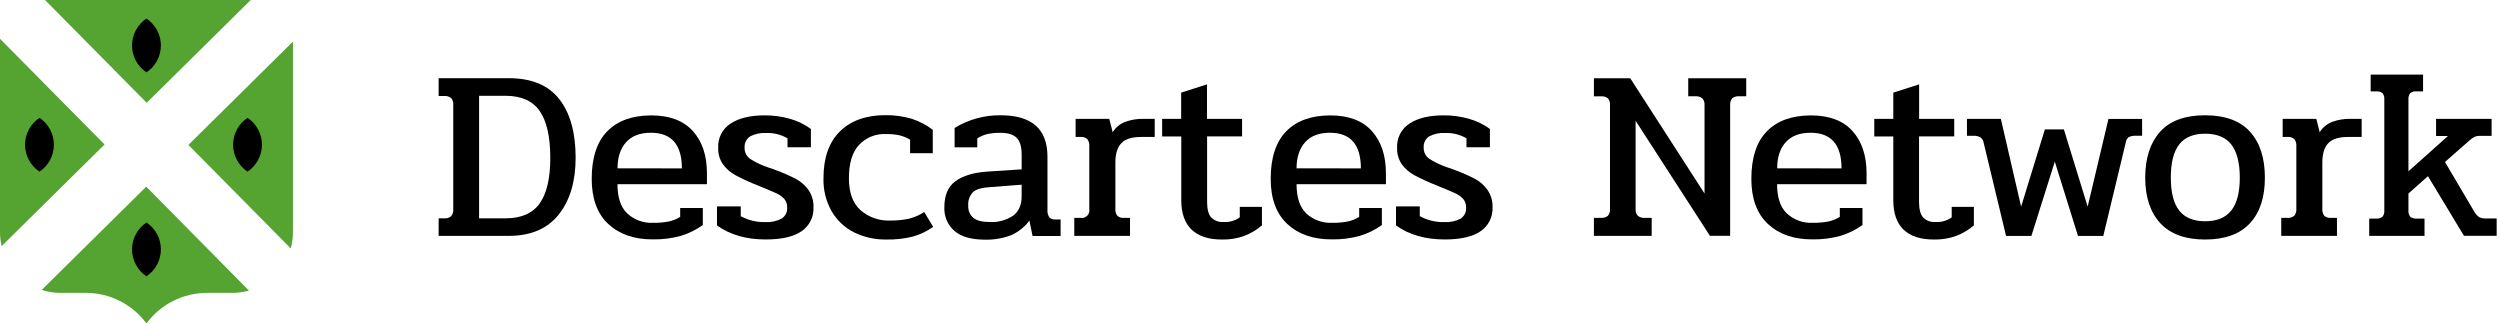 <svg width="371" height="48" viewBox="0 0 371 48" fill="none" xmlns="http://www.w3.org/2000/svg">
<path d="M15.517 21.44L0.243 36.528C0.079 35.851 -0.003 35.157 8.0791e-05 34.46V5.753L15.517 21.44Z" fill="#55A432"/>
<path d="M36.945 43.124C36.138 43.351 35.304 43.466 34.466 43.463H30.73C28.98 43.464 27.254 43.875 25.692 44.663C24.129 45.45 22.773 46.593 21.732 48C20.694 46.593 19.339 45.449 17.778 44.661C16.217 43.873 14.492 43.463 12.743 43.463H8.998C8.044 43.468 7.095 43.319 6.188 43.022L21.701 27.701L36.945 43.124Z" fill="#55A432"/>
<path d="M37.208 0L21.77 15.255L6.681 0H37.208Z" fill="#55A432"/>
<path d="M43.473 6.172V34.46C43.47 35.274 43.361 36.085 43.151 36.872L27.956 21.506L43.473 6.172Z" fill="#55A432"/>
<path d="M23.875 6.768C23.872 7.554 23.676 8.328 23.302 9.02C22.929 9.712 22.391 10.302 21.735 10.736C21.077 10.299 20.537 9.706 20.163 9.01C19.789 8.314 19.593 7.536 19.593 6.746C19.593 5.956 19.789 5.178 20.163 4.482C20.537 3.785 21.077 3.193 21.735 2.756C22.398 3.194 22.94 3.791 23.314 4.491C23.687 5.192 23.88 5.974 23.875 6.768Z" fill="black"/>
<path d="M23.875 37.009C23.876 37.799 23.681 38.578 23.307 39.275C22.934 39.972 22.394 40.565 21.736 41.003C21.077 40.566 20.537 39.973 20.163 39.276C19.789 38.58 19.594 37.801 19.594 37.011C19.594 36.221 19.789 35.442 20.163 34.746C20.537 34.049 21.077 33.456 21.736 33.019C22.395 33.455 22.935 34.048 23.308 34.744C23.681 35.441 23.876 36.219 23.875 37.009Z" fill="black"/>
<path d="M7.997 21.477C7.998 22.267 7.803 23.046 7.43 23.743C7.057 24.44 6.517 25.034 5.858 25.471C5.199 25.034 4.659 24.44 4.285 23.744C3.911 23.047 3.716 22.269 3.716 21.479C3.716 20.688 3.911 19.91 4.285 19.213C4.659 18.517 5.199 17.924 5.858 17.486C6.517 17.923 7.057 18.516 7.43 19.212C7.803 19.909 7.998 20.686 7.997 21.477Z" fill="black"/>
<path d="M38.873 21.477C38.873 22.267 38.678 23.045 38.304 23.742C37.931 24.439 37.392 25.033 36.733 25.471C36.075 25.034 35.534 24.44 35.161 23.744C34.787 23.047 34.591 22.269 34.591 21.479C34.591 20.688 34.787 19.91 35.161 19.213C35.534 18.517 36.075 17.924 36.733 17.486C37.392 17.923 37.931 18.517 38.304 19.213C38.678 19.909 38.873 20.687 38.873 21.477Z" fill="black"/>
<path d="M65.094 32.401H65.928C66.112 32.42 66.299 32.4 66.475 32.344C66.652 32.288 66.815 32.197 66.956 32.075C67.189 31.778 67.299 31.402 67.264 31.026V15.555C67.281 15.377 67.262 15.197 67.209 15.026C67.156 14.855 67.07 14.696 66.956 14.558C66.666 14.326 66.298 14.215 65.928 14.25H65.094V11.604H75.513C78.865 11.604 81.354 12.633 82.98 14.691C84.606 16.748 85.421 19.652 85.424 23.403C85.424 26.93 84.585 29.744 82.909 31.846C81.233 33.948 78.768 35 75.513 35.003H65.094V32.401ZM75.005 32.401C77.358 32.401 79.057 31.655 80.104 30.162C81.151 28.669 81.67 26.414 81.661 23.398C81.661 20.312 81.142 18.011 80.104 16.494C79.066 14.977 77.367 14.217 75.005 14.214H71.097V32.401H75.005Z" fill="black"/>
<path d="M90.284 33.253C88.634 31.724 87.81 29.489 87.81 26.547C87.81 23.413 88.576 21.062 90.108 19.492C91.64 17.923 93.816 17.134 96.635 17.125C99.356 17.125 101.414 17.896 102.811 19.439C104.207 20.983 104.907 23.068 104.91 25.696V27.336H91.634C91.634 29.291 92.11 30.731 93.063 31.657C93.579 32.137 94.187 32.51 94.85 32.752C95.513 32.994 96.217 33.101 96.922 33.068C97.699 33.08 98.475 33.014 99.238 32.869C99.841 32.742 100.417 32.511 100.94 32.186V30.863H104.301V33.394C103.307 34.107 102.201 34.651 101.029 35.003C99.68 35.374 98.285 35.549 96.887 35.523C94.141 35.538 91.939 34.781 90.284 33.253ZM101.192 24.99C101.192 21.463 99.66 19.7 96.596 19.7C94.981 19.7 93.751 20.167 92.908 21.11C92.066 22.054 91.642 23.337 91.642 24.977L101.192 24.99Z" fill="black"/>
<path d="M106.4 33.451V30.629H109.929V32.075C111.034 32.688 112.283 32.992 113.546 32.957C114.397 33.01 115.246 32.831 116.003 32.437C116.275 32.259 116.495 32.01 116.638 31.718C116.781 31.425 116.842 31.099 116.814 30.775C116.83 30.326 116.683 29.888 116.4 29.54C116.082 29.187 115.695 28.903 115.262 28.707C114.776 28.482 113.824 28.076 112.403 27.499C111.284 27.062 110.191 26.56 109.131 25.995C108.403 25.604 107.773 25.054 107.287 24.386C106.794 23.664 106.547 22.803 106.581 21.93C106.543 21.221 106.694 20.515 107.018 19.883C107.342 19.251 107.827 18.716 108.425 18.332C109.657 17.527 111.333 17.123 113.453 17.12C114.737 17.109 116.016 17.282 117.251 17.636C118.362 17.949 119.407 18.458 120.338 19.139V21.851H116.867V20.528C115.923 19.979 114.845 19.704 113.753 19.735C112.909 19.68 112.066 19.855 111.314 20.242C111.038 20.425 110.816 20.68 110.673 20.978C110.529 21.277 110.469 21.609 110.498 21.939C110.487 22.271 110.563 22.601 110.717 22.895C110.872 23.19 111.1 23.439 111.38 23.619C112.219 24.141 113.118 24.56 114.057 24.867C114.438 24.979 114.812 25.112 115.178 25.263C116.206 25.641 117.209 26.083 118.182 26.586C118.902 26.987 119.523 27.545 119.999 28.217C120.505 28.975 120.758 29.873 120.722 30.784C120.752 31.473 120.605 32.158 120.297 32.775C119.988 33.392 119.527 33.921 118.958 34.311C117.782 35.125 116.017 35.533 113.665 35.536C110.748 35.542 108.326 34.847 106.4 33.451Z" fill="black"/>
<path d="M126.778 34.501C125.383 33.813 124.22 32.731 123.435 31.388C122.579 29.888 122.154 28.181 122.204 26.454C122.204 23.418 123.019 21.099 124.648 19.497C126.277 17.895 128.525 17.093 131.392 17.09C132.726 17.073 134.056 17.257 135.335 17.637C136.449 18 137.493 18.551 138.423 19.264V22.733H135.057V20.723C134.56 20.432 134.024 20.214 133.465 20.075C132.787 19.936 132.096 19.875 131.405 19.894C130.674 19.866 129.945 19.995 129.267 20.272C128.59 20.55 127.98 20.97 127.48 21.503C126.48 22.576 125.98 24.232 125.98 26.472C125.98 28.591 126.553 30.164 127.7 31.19C128.92 32.247 130.498 32.798 132.111 32.728C133.066 32.745 134.019 32.647 134.951 32.438C135.737 32.241 136.482 31.911 137.157 31.463L138.48 33.668C137.544 34.332 136.499 34.827 135.392 35.131C134.12 35.434 132.814 35.573 131.507 35.546C129.871 35.57 128.252 35.212 126.778 34.501Z" fill="black"/>
<path d="M141.648 34.28C141.141 33.838 140.742 33.286 140.481 32.666C140.22 32.046 140.105 31.375 140.144 30.704C140.144 28.967 140.693 27.694 141.793 26.886C142.893 26.078 144.478 25.603 146.548 25.462L151.612 25.131V22.927C151.612 21.798 151.37 20.979 150.888 20.471C150.406 19.962 149.585 19.709 148.427 19.712C147.764 19.698 147.102 19.765 146.455 19.911C145.947 20.04 145.464 20.253 145.026 20.541V21.864H141.665V18.989C143.72 17.727 146.091 17.075 148.502 17.107C153.13 17.107 155.444 19.155 155.444 23.253V31.189C155.413 31.56 155.509 31.93 155.718 32.238C155.831 32.355 155.969 32.445 156.122 32.502C156.275 32.558 156.438 32.58 156.6 32.565H157.394V35.02H153.235L152.763 32.745C152.061 33.679 151.134 34.419 150.068 34.897C148.782 35.388 147.411 35.614 146.036 35.563C144.113 35.551 142.65 35.123 141.648 34.28ZM150.346 32.005C151.187 31.379 151.609 30.426 151.612 29.148V27.41L146.839 27.776C145.663 27.85 144.842 28.097 144.378 28.517C144.129 28.786 143.939 29.103 143.821 29.45C143.702 29.796 143.658 30.163 143.69 30.528C143.668 30.867 143.725 31.207 143.857 31.52C143.989 31.834 144.191 32.113 144.448 32.335C144.954 32.747 145.775 32.951 146.91 32.948C148.127 33.013 149.332 32.682 150.346 32.005Z" fill="black"/>
<path d="M159.423 32.331H160.328C160.509 32.365 160.695 32.354 160.872 32.3C161.048 32.245 161.208 32.149 161.338 32.019C161.469 31.888 161.565 31.728 161.62 31.552C161.674 31.376 161.685 31.189 161.651 31.008V21.666C161.681 21.303 161.577 20.943 161.36 20.651C161.229 20.532 161.075 20.441 160.907 20.385C160.739 20.328 160.561 20.308 160.385 20.325H159.622V17.636H164.615L165.122 19.624C165.561 18.916 166.221 18.372 167.001 18.077C167.865 17.767 168.778 17.617 169.696 17.636H171.359V20.325H169.334C167.963 20.325 166.983 20.634 166.406 21.247C165.828 21.86 165.523 22.808 165.523 24.086V30.991C165.487 31.359 165.591 31.727 165.815 32.022C165.948 32.137 166.103 32.224 166.27 32.277C166.438 32.33 166.614 32.348 166.789 32.331H167.694V35.003H159.423V32.331Z" fill="black"/>
<path d="M176.819 34.064C175.807 33.076 175.301 31.63 175.301 29.726V20.255H172.461V17.636H175.284V13.747L179.117 12.517V17.636H184.326V20.242H179.134V29.981C179.134 31.04 179.333 31.798 179.73 32.256C179.966 32.498 180.252 32.685 180.568 32.804C180.885 32.923 181.223 32.971 181.56 32.944C182.423 33.003 183.279 32.76 183.982 32.256V30.704H187.272V33.451C186.499 34.112 185.619 34.637 184.67 35.003C183.603 35.388 182.474 35.572 181.34 35.545C179.343 35.545 177.836 35.052 176.819 34.064Z" fill="black"/>
<path d="M191.051 33.253C189.401 31.724 188.575 29.489 188.572 26.547C188.572 23.413 189.338 21.062 190.87 19.492C192.402 17.923 194.578 17.134 197.398 17.125C200.124 17.125 202.182 17.896 203.573 19.439C204.964 20.983 205.664 23.068 205.673 25.696V27.336H192.41C192.41 29.291 192.885 30.731 193.834 31.657C194.35 32.137 194.957 32.509 195.619 32.751C196.281 32.993 196.985 33.101 197.689 33.068C198.466 33.08 199.242 33.014 200.005 32.869C200.606 32.742 201.181 32.51 201.703 32.186V30.863H205.069V33.394C204.073 34.106 202.968 34.65 201.796 35.003C200.447 35.374 199.052 35.549 197.654 35.523C194.902 35.538 192.701 34.781 191.051 33.253ZM201.955 24.99C201.955 21.463 200.424 19.7 197.363 19.7C195.749 19.7 194.518 20.167 193.676 21.11C192.833 22.054 192.41 23.337 192.41 24.977L201.955 24.99Z" fill="black"/>
<path d="M207.166 33.45V30.629H210.695V32.075C211.8 32.687 213.049 32.992 214.311 32.957C215.157 33.012 216.001 32.836 216.755 32.45C217.028 32.272 217.247 32.023 217.39 31.73C217.533 31.438 217.594 31.112 217.567 30.787C217.586 30.335 217.438 29.891 217.152 29.54C216.834 29.185 216.444 28.901 216.01 28.706C215.529 28.482 214.576 28.076 213.156 27.498C212.036 27.061 210.944 26.559 209.883 25.995C209.154 25.604 208.522 25.054 208.035 24.386C207.544 23.663 207.296 22.803 207.329 21.93C207.292 21.22 207.444 20.514 207.768 19.882C208.093 19.25 208.579 18.715 209.177 18.332C210.404 17.527 212.078 17.122 214.201 17.119C215.491 17.106 216.776 17.28 218.017 17.635C219.127 17.949 220.172 18.458 221.104 19.139V21.85H217.628V20.528C216.686 19.979 215.609 19.704 214.519 19.734C213.675 19.679 212.832 19.854 212.08 20.241C211.809 20.424 211.593 20.676 211.452 20.97C211.311 21.265 211.25 21.591 211.277 21.916C211.266 22.249 211.342 22.578 211.496 22.873C211.651 23.167 211.879 23.416 212.159 23.596C212.988 24.117 213.876 24.536 214.805 24.844C215.186 24.957 215.56 25.089 215.926 25.241C216.953 25.617 217.955 26.059 218.925 26.564C219.658 26.967 220.288 27.532 220.769 28.217C221.275 28.974 221.528 29.873 221.492 30.783C221.522 31.472 221.375 32.158 221.067 32.775C220.758 33.392 220.297 33.92 219.728 34.31C218.552 35.124 216.787 35.533 214.435 35.536C211.518 35.542 209.095 34.847 207.166 33.45Z" fill="black"/>
<path d="M236.537 32.331H237.586C237.956 32.366 238.325 32.255 238.614 32.022C238.729 31.885 238.815 31.726 238.868 31.555C238.921 31.384 238.94 31.204 238.923 31.026V15.595C238.939 15.416 238.921 15.236 238.868 15.066C238.815 14.895 238.728 14.736 238.614 14.598C238.324 14.367 237.956 14.258 237.586 14.294H236.537V11.613H241.927L252.953 28.716V15.59C252.97 15.411 252.949 15.229 252.893 15.058C252.837 14.887 252.747 14.729 252.627 14.594C252.34 14.368 251.977 14.259 251.613 14.289H250.532V11.613H259.142V14.289H258.057C257.697 14.257 257.34 14.366 257.06 14.594C256.832 14.873 256.723 15.231 256.756 15.59V34.99H253.752L242.725 17.927V31.026C242.709 31.206 242.729 31.387 242.785 31.558C242.841 31.729 242.932 31.887 243.051 32.022C243.337 32.249 243.698 32.359 244.061 32.331H245.111V35.003H236.537V32.331Z" fill="black"/>
<path d="M262.379 33.253C260.727 31.724 259.9 29.489 259.9 26.547C259.9 23.413 260.666 21.062 262.198 19.492C263.73 17.923 265.906 17.134 268.726 17.125C271.452 17.125 273.511 17.896 274.901 19.439C276.292 20.983 276.991 23.062 276.997 25.678V27.336H263.72C263.72 29.291 264.196 30.731 265.149 31.657C265.667 32.138 266.276 32.511 266.94 32.754C267.605 32.996 268.311 33.103 269.017 33.068C269.793 33.08 270.567 33.014 271.329 32.869C271.93 32.742 272.505 32.511 273.027 32.186V30.863H276.392V33.394C275.396 34.107 274.289 34.651 273.115 35.003C271.767 35.374 270.372 35.549 268.973 35.523C266.23 35.538 264.032 34.781 262.379 33.253ZM273.283 24.99C273.283 21.463 271.752 19.7 268.691 19.7C267.077 19.7 265.846 20.167 264.999 21.11C264.152 22.054 263.733 23.337 263.733 24.977L273.283 24.99Z" fill="black"/>
<path d="M282.47 34.064C281.467 33.076 280.966 31.63 280.966 29.726V20.255H278.143V17.636H280.966V13.747L284.799 12.517V17.636H290.008V20.242H284.786V29.981C284.786 31.04 284.984 31.798 285.381 32.256C285.616 32.499 285.901 32.686 286.217 32.805C286.533 32.924 286.871 32.971 287.207 32.944C288.071 33.004 288.929 32.761 289.633 32.256V30.704H292.924V33.451C292.15 34.112 291.27 34.637 290.321 35.003C289.254 35.388 288.125 35.572 286.991 35.545C284.989 35.545 283.482 35.052 282.47 34.064Z" fill="black"/>
<path d="M294.371 21.164C294.317 20.844 294.142 20.558 293.881 20.366C293.539 20.198 293.159 20.123 292.779 20.149H291.896V17.636H296.925L299.933 30.665L303.462 19.202H306.28L309.809 30.665L312.896 17.65H317.889V20.145H316.985C316.605 20.119 316.224 20.194 315.882 20.361C315.646 20.566 315.495 20.853 315.459 21.164L312.129 35.008H308.371L304.935 23.985L301.459 35.008H297.697L294.371 21.164Z" fill="black"/>
<path d="M320.592 33.125C319.098 31.511 318.351 29.258 318.351 26.366C318.351 23.474 319.086 21.201 320.556 19.55C322.027 17.921 324.251 17.107 327.23 17.107C330.209 17.107 332.433 17.921 333.903 19.55C335.374 21.175 336.109 23.447 336.109 26.366C336.109 29.285 335.371 31.538 333.895 33.125C332.398 34.739 330.179 35.545 327.239 35.545C324.298 35.545 322.083 34.739 320.592 33.125ZM331.116 31.247C331.963 30.183 332.386 28.556 332.386 26.366C332.386 24.176 331.963 22.53 331.116 21.428C330.272 20.37 328.982 19.841 327.248 19.841C325.513 19.841 324.229 20.37 323.397 21.428C322.562 22.501 322.146 24.147 322.149 26.366C322.152 28.585 322.568 30.212 323.397 31.247C324.226 32.305 325.51 32.834 327.248 32.834C328.985 32.834 330.275 32.305 331.116 31.247Z" fill="black"/>
<path d="M338.536 32.331H339.44C339.81 32.366 340.178 32.255 340.468 32.022C340.584 31.879 340.672 31.714 340.725 31.537C340.778 31.36 340.795 31.174 340.776 30.991V21.666C340.806 21.303 340.703 20.943 340.485 20.652C340.355 20.531 340.201 20.44 340.033 20.384C339.865 20.327 339.687 20.307 339.51 20.325H338.747V17.636H343.74L344.243 19.624C344.681 18.918 345.338 18.374 346.113 18.077C346.977 17.766 347.891 17.617 348.808 17.636H350.471V20.325H348.451C347.075 20.325 346.1 20.634 345.518 21.247C344.936 21.86 344.636 22.808 344.636 24.086V30.991C344.598 31.358 344.701 31.727 344.922 32.022C345.056 32.136 345.211 32.222 345.379 32.275C345.546 32.328 345.722 32.347 345.897 32.331H346.806V35.003H338.536V32.331Z" fill="black"/>
<path d="M351.591 32.437H352.566C352.92 32.477 353.276 32.381 353.562 32.168C353.772 31.894 353.868 31.55 353.831 31.207V14.793C353.866 14.454 353.776 14.114 353.58 13.836C353.315 13.625 352.977 13.529 352.641 13.567H351.807V11.071H359.583V13.567H358.569C358.408 13.549 358.245 13.564 358.089 13.61C357.934 13.656 357.79 13.733 357.664 13.836C357.468 14.114 357.379 14.454 357.413 14.793V25.423L363.275 20.18H361.511V17.636H369.754V20.167H368.092C367.79 20.149 367.489 20.199 367.209 20.313C366.924 20.475 366.658 20.669 366.415 20.89L362.834 24.038L367.209 31.45C367.381 31.759 367.623 32.025 367.915 32.226C368.249 32.38 368.616 32.448 368.982 32.424H370.504V34.99H365.652L360.307 26.146L357.413 28.716V31.207C357.377 31.551 357.475 31.895 357.687 32.168C357.971 32.381 358.326 32.477 358.679 32.437H359.799V35.003H351.591V32.437Z" fill="black"/>
</svg>
